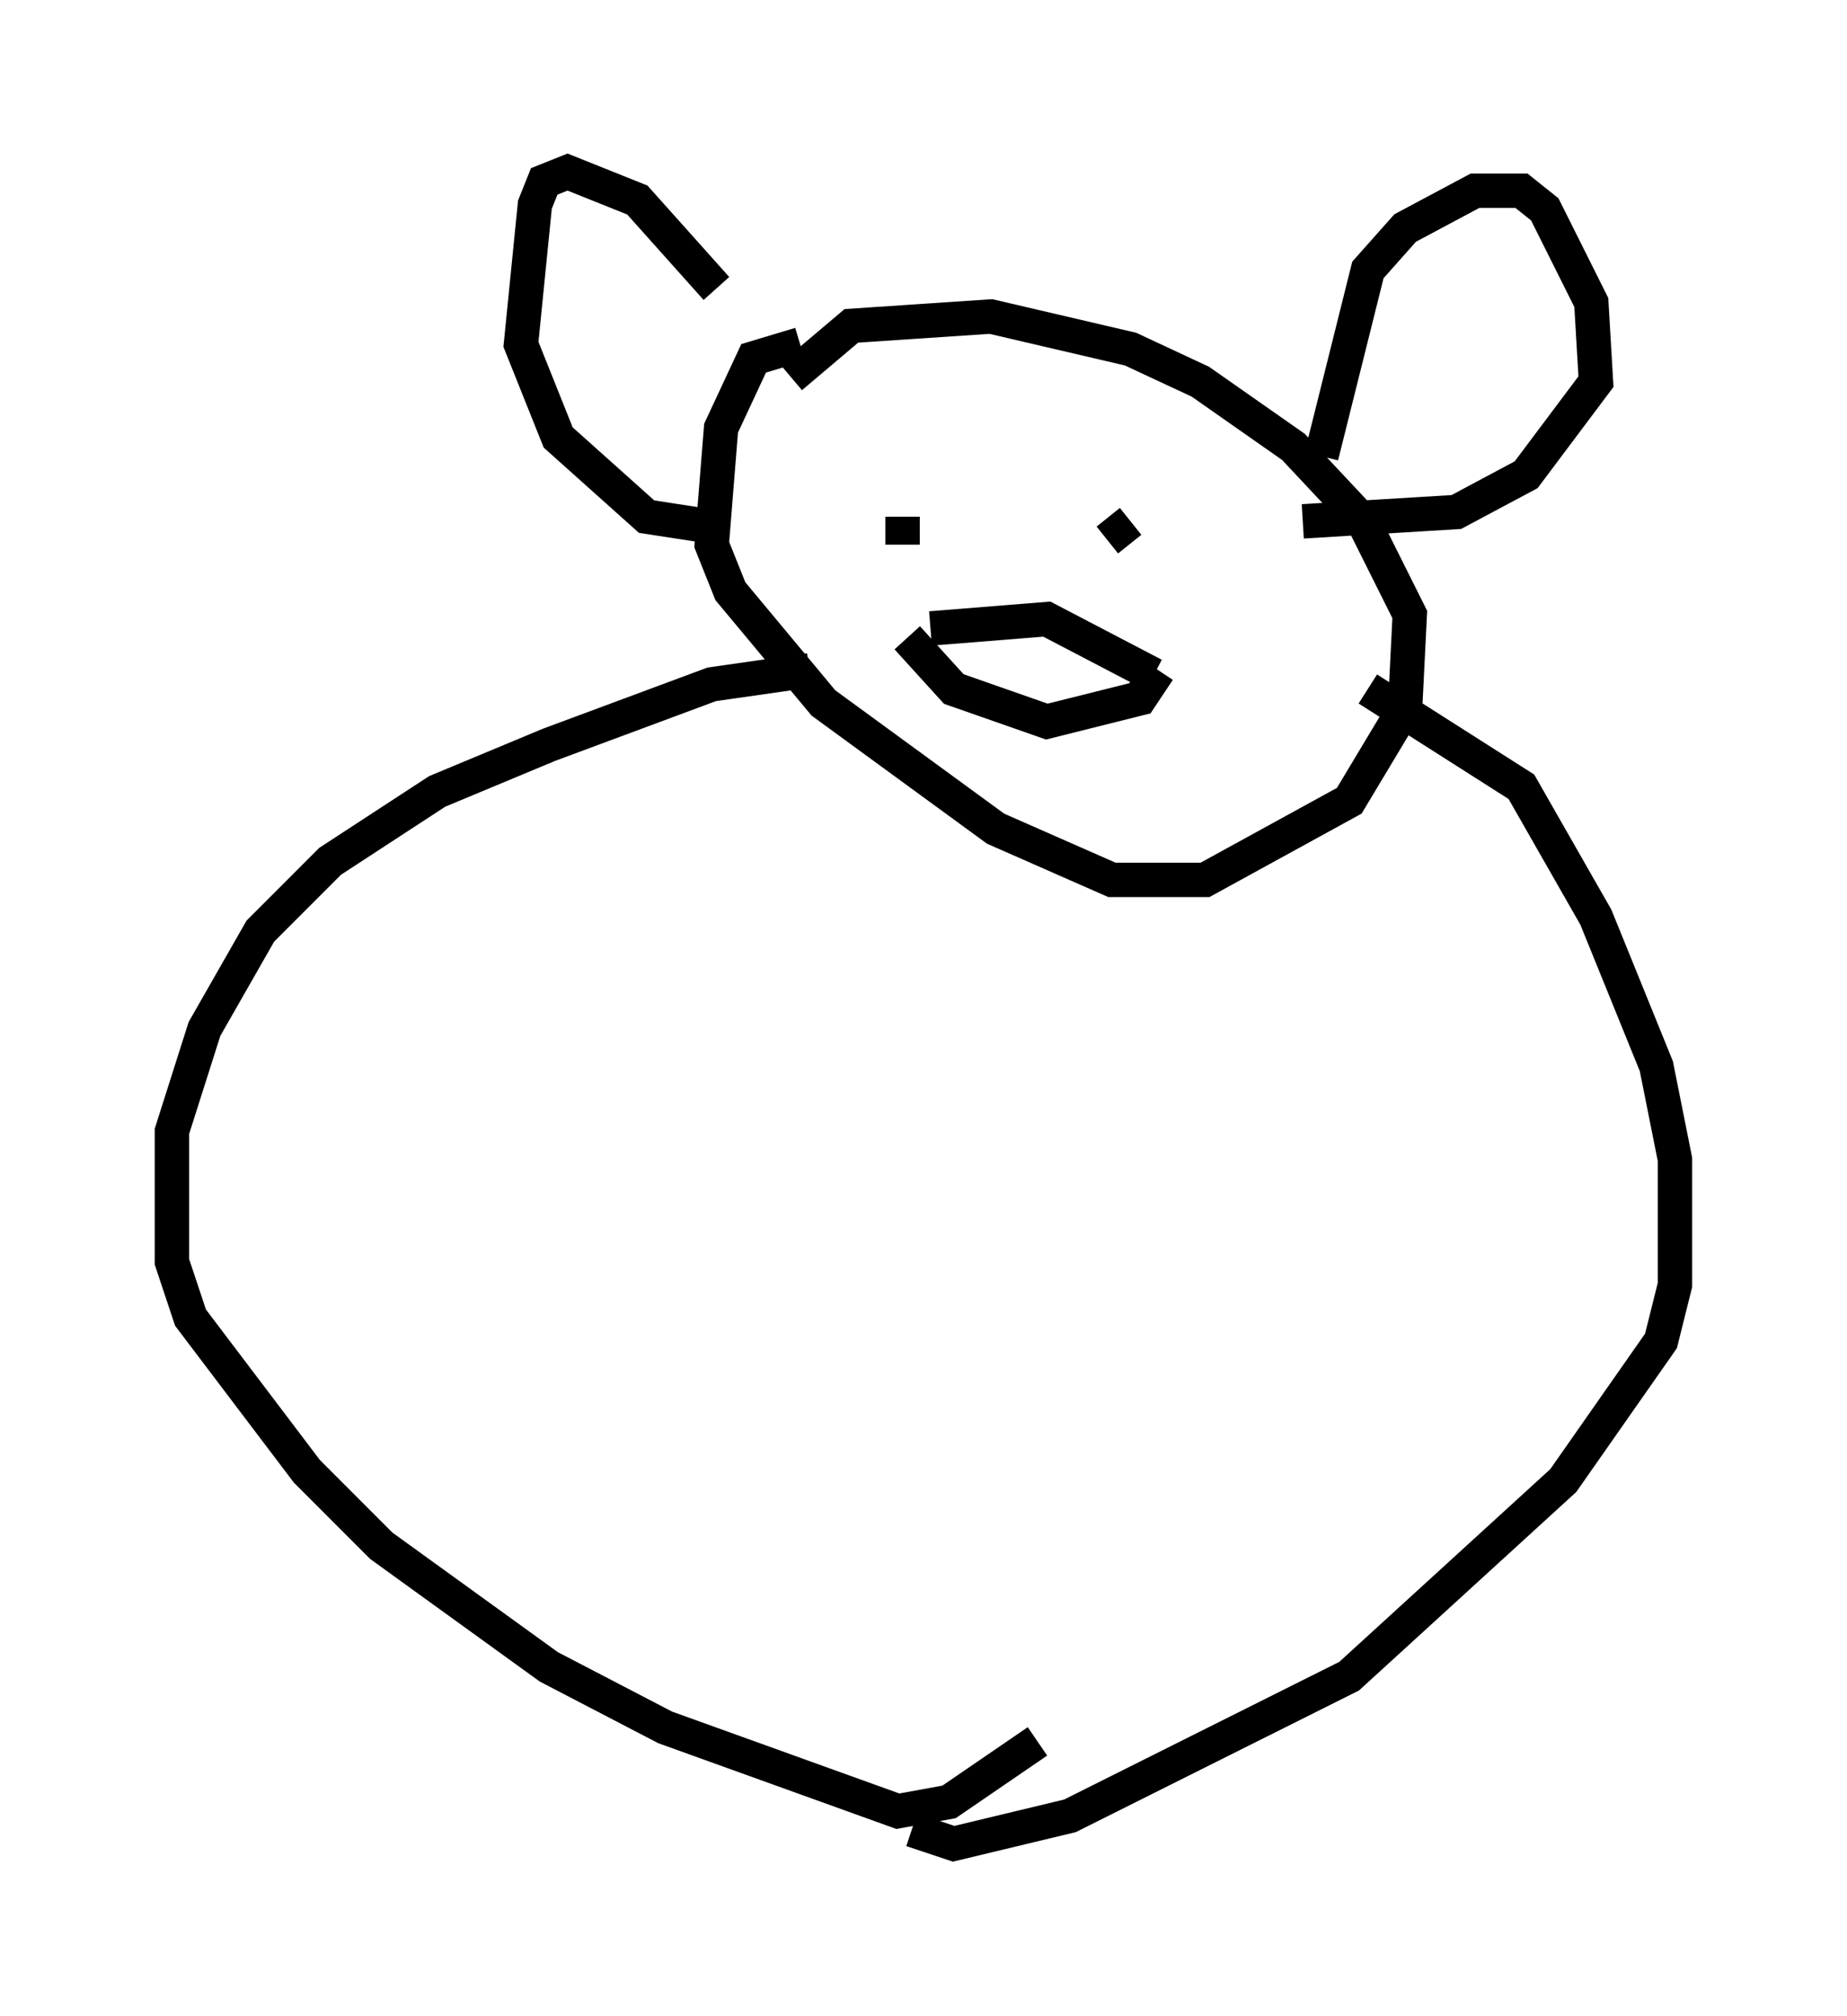 <?xml version="1.0" encoding="utf-8" ?>
<svg baseProfile="full" height="58.579" version="1.1" width="53.707" xmlns="http://www.w3.org/2000/svg" xmlns:ev="http://www.w3.org/2001/xml-events" xmlns:xlink="http://www.w3.org/1999/xlink"><defs /><rect fill="white" height="58.579" width="53.707" x="0" y="0" /><path d="M21.779, 10.413 m-0.947, -2.03 l-2.3, -2.571 -2.03, -0.812 l-0.677, 0.271 -0.271, 0.677 l-0.406, 4.059 1.083, 2.706 l2.571, 2.3 1.759, 0.271 m2.706, -5.277 l-1.353, 0.406 -0.947, 2.03 l-0.271, 3.383 0.541, 1.353 l2.706, 3.248 5.007, 3.654 l3.383, 1.488 2.706, 0.0 l4.195, -2.3 1.624, -2.706 l0.135, -2.706 -1.353, -2.706 l-2.03, -2.165 -2.706, -1.894 l-2.03, -0.947 -4.059, -0.947 l-4.059, 0.271 -1.759, 1.488 m15.426, 2.3 l1.353, -5.413 1.083, -1.218 l2.03, -1.083 1.353, 0.0 l0.677, 0.541 1.353, 2.706 l0.135, 2.3 -2.03, 2.706 l-2.03, 1.083 -4.465, 0.271 m-11.637, -0.135 l0.0, 0.812 m5.954, -0.135 l0.677, -0.541 m-6.495, 3.383 l1.353, 1.488 2.706, 0.947 l2.706, -0.677 0.541, -0.812 m-6.631, -1.218 l3.383, -0.271 3.112, 1.624 m-10.013, -0.135 l-2.842, 0.406 -4.736, 1.759 l-3.248, 1.353 -3.112, 2.03 l-2.03, 2.03 -1.624, 2.842 l-0.947, 2.977 0.0, 3.789 l0.541, 1.624 3.383, 4.465 l2.165, 2.165 4.871, 3.518 l3.383, 1.759 6.766, 2.436 l1.488, -0.271 2.571, -1.759 m9.607, -30.582 l4.465, 2.842 2.165, 3.789 l1.759, 4.33 0.541, 2.706 l0.0, 3.654 -0.406, 1.624 l-2.842, 4.059 -6.225, 5.683 l-8.119, 4.059 -3.383, 0.812 l-1.218, -0.406 " fill="none" stroke="black" stroke-width="1" /></svg>